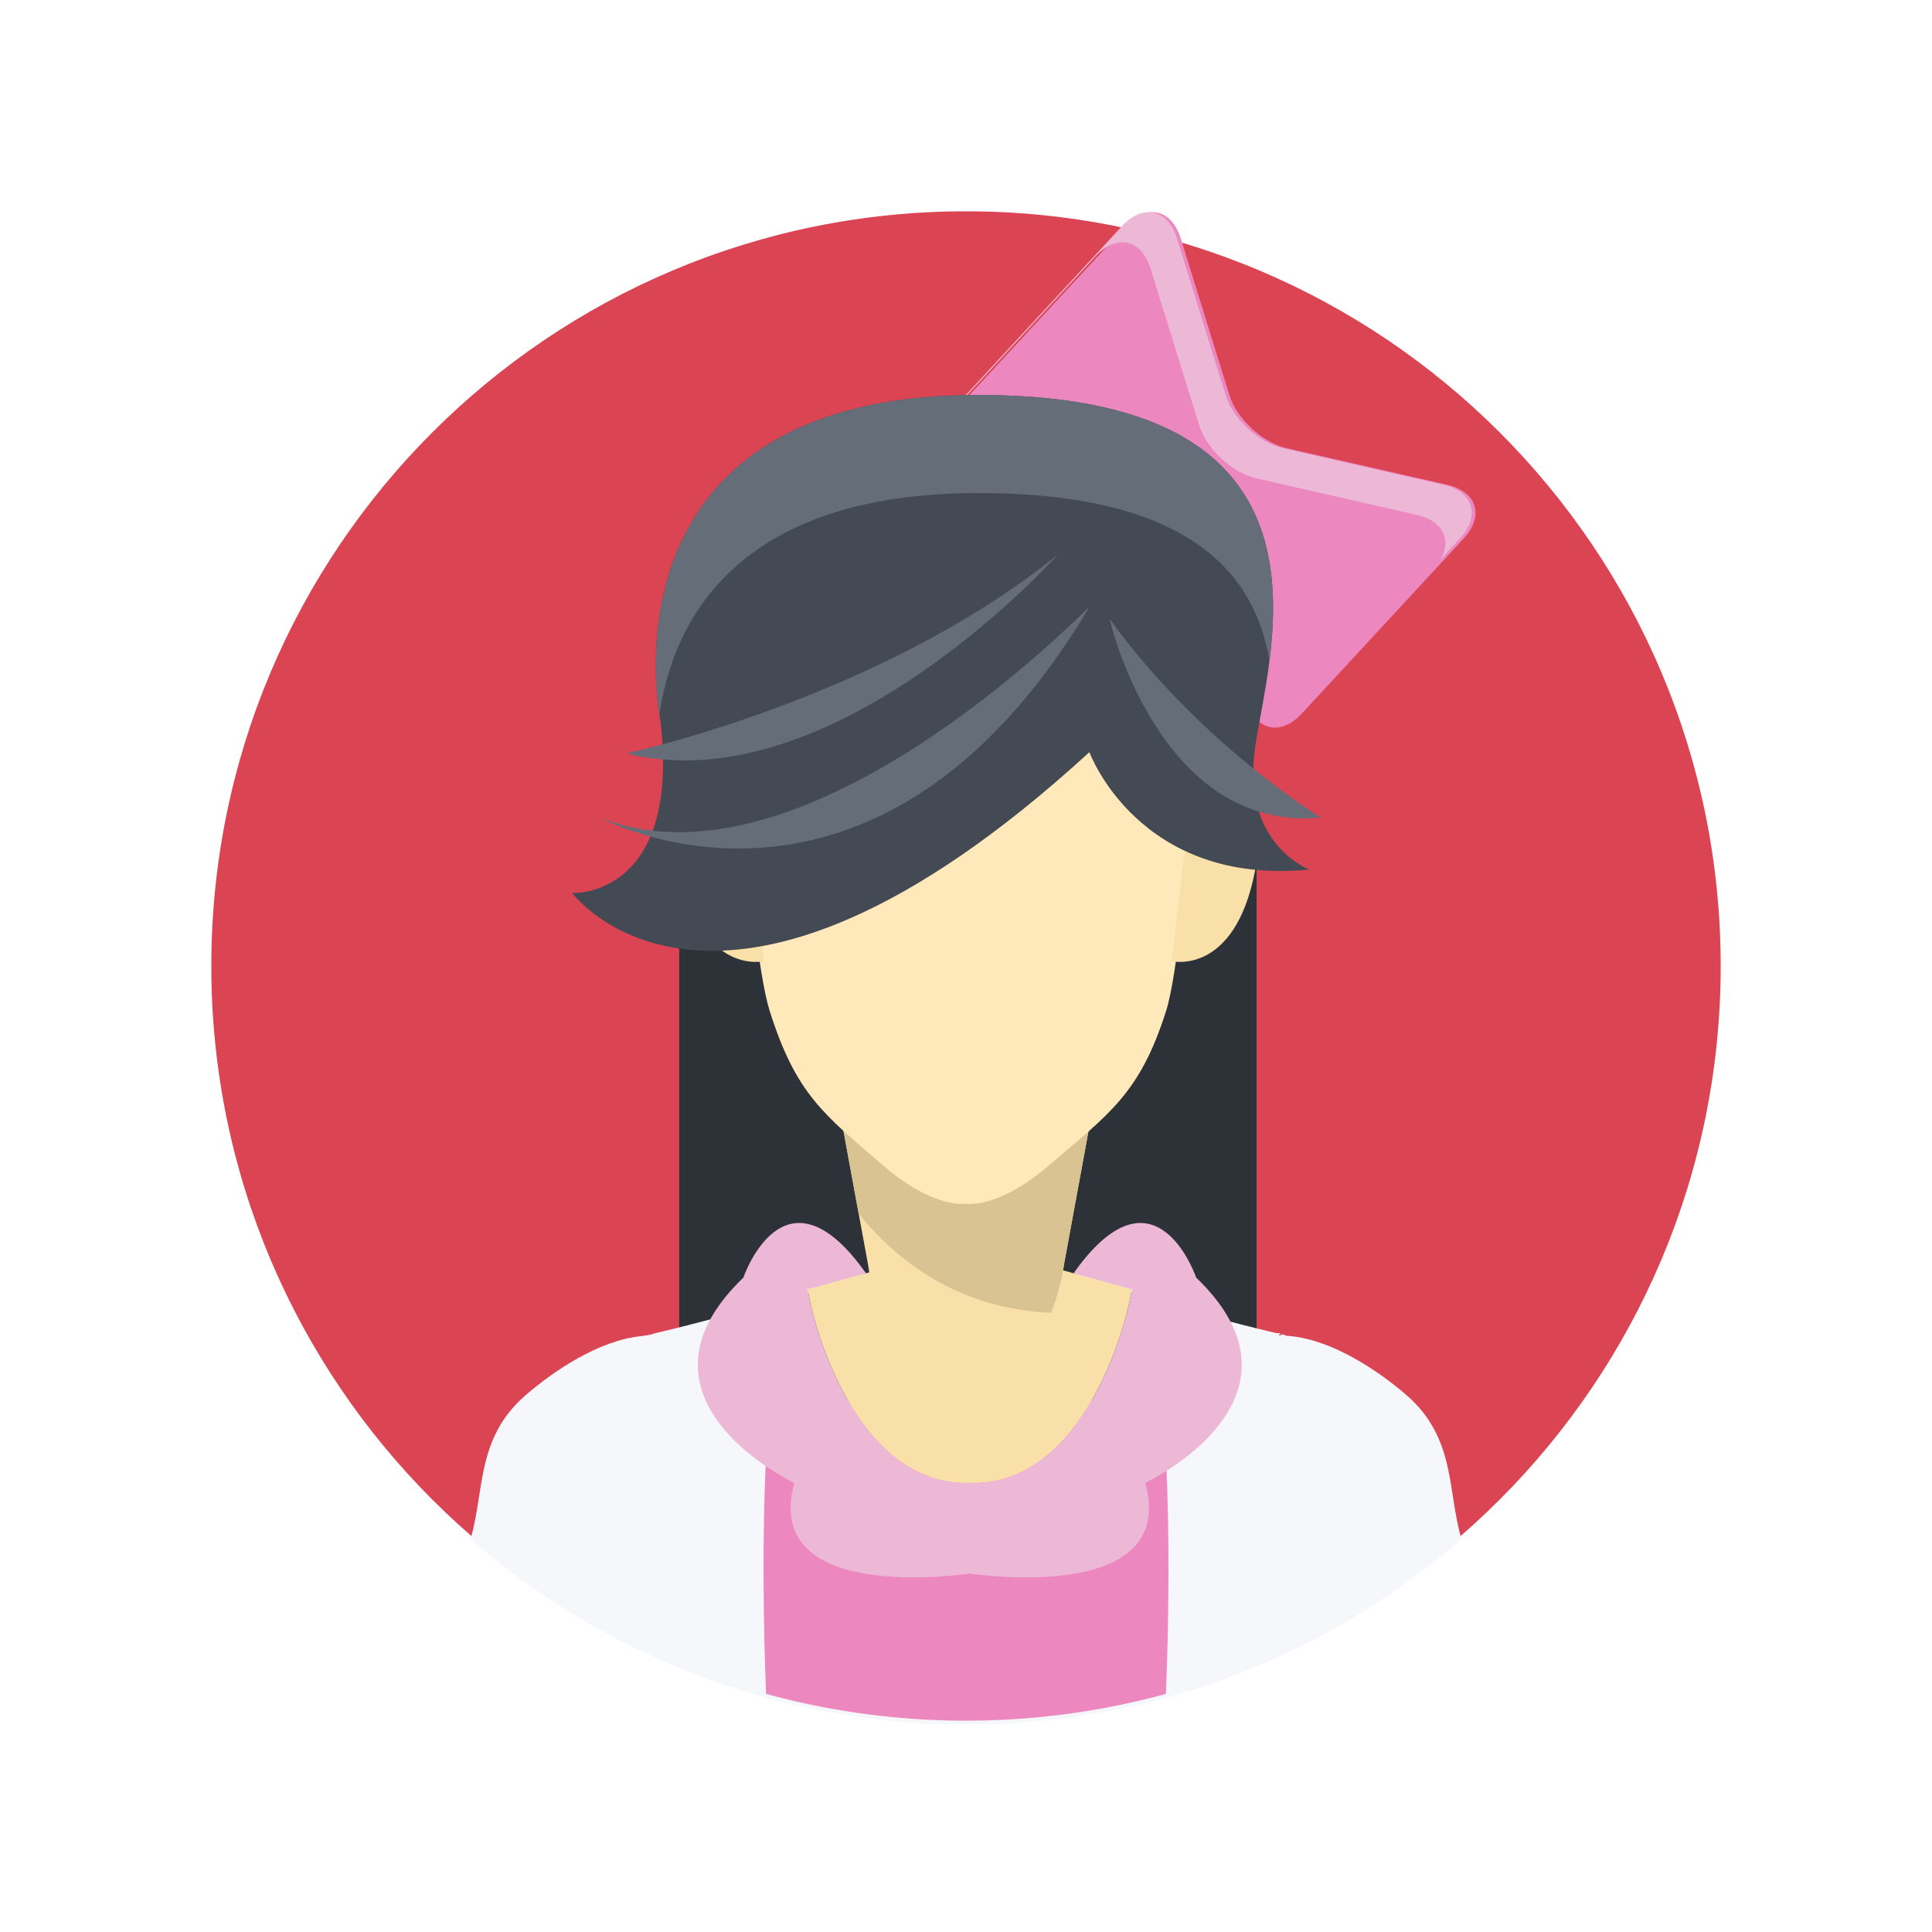 <?xml version="1.0" encoding="UTF-8" standalone="no"?>
<!-- Created with Inkscape (http://www.inkscape.org/) -->

<svg
   xmlns:dc="http://purl.org/dc/elements/1.1/"
   xmlns:cc="http://creativecommons.org/ns#"
   xmlns:rdf="http://www.w3.org/1999/02/22-rdf-syntax-ns#"
   xmlns:svg="http://www.w3.org/2000/svg"
   xmlns="http://www.w3.org/2000/svg"
   xmlns:sodipodi="http://sodipodi.sourceforge.net/DTD/sodipodi-0.dtd"
   xmlns:inkscape="http://www.inkscape.org/namespaces/inkscape"
   id="svg2"
   version="1.1"
   inkscape:version="0.48.5 r10040"
   width="640"
   height="640"
   xml:space="preserve"
   sodipodi:docname="人物.ai"><rect width="100%" height="100%" fill="#808080" stroke="none"/><defs
     id="defs6"><clipPath
       clipPathUnits="userSpaceOnUse"
       id="clipPath16"><path
         d="M 0,512 512,512 512,0 0,0 0,512 z"
         id="path18" /></clipPath><clipPath
       clipPathUnits="userSpaceOnUse"
       id="clipPath36"><path
         d="M 0,512 512,512 512,0 0,0 0,512 z"
         id="path38" /></clipPath><clipPath
       clipPathUnits="userSpaceOnUse"
       id="clipPath48"><path
         d="M 0,512 512,512 512,0 0,0 0,512 z"
         id="path50" /></clipPath><clipPath
       clipPathUnits="userSpaceOnUse"
       id="clipPath58"><path
         d="M 0,512 512,512 512,0 0,0 0,512 z"
         id="path60" /></clipPath></defs><sodipodi:namedview
     pagecolor="#ffffff"
     bordercolor="#666666"
     borderopacity="1"
     objecttolerance="10"
     gridtolerance="10"
     guidetolerance="10"
     inkscape:pageopacity="0"
     inkscape:pageshadow="2"
     inkscape:window-width="684"
     inkscape:window-height="480"
     id="namedview4"
     showgrid="false"
     inkscape:zoom="0.36875"
     inkscape:cx="320"
     inkscape:cy="320"
     inkscape:window-x="0"
     inkscape:window-y="25"
     inkscape:window-maximized="0"
     inkscape:current-layer="g10" /><g
     id="g10"
     inkscape:groupmode="layer"
     inkscape:label="人物"
     transform="matrix(1.25,0,0,-1.25,0,640)"><g
       id="g12"><g
         id="g14"
         clip-path="url(#clipPath16)"><path
           d="m 0,512 -512,0 0,512 512,0 0,-512 z"
           style="fill:#ffffff;fill-opacity:1;fill-rule:nonzero;stroke:none"
           id="path20" /><path
           d="m 1024,512 -512,0 0,512 512,0 0,-512 z"
           style="fill:#ffffff;fill-opacity:1;fill-rule:nonzero;stroke:none"
           id="path22" /><path
           d="m 512,512 -512,0 0,512 512,0 0,-512 z"
           style="fill:#ffffff;fill-opacity:1;fill-rule:nonzero;stroke:none"
           id="path24" /></g></g><path
       d="M 0,0 512,0 512,512 0,512 0,0 z"
       style="fill:#ffffff;fill-opacity:1;fill-rule:nonzero;stroke:none"
       id="path26" /><g
       id="g28"
       transform="translate(0,512)"><path
         d="M 0,0 0,-512 0,0 z"
         style="fill:#ffffff;fill-opacity:1;fill-rule:nonzero;stroke:none"
         id="path30" /></g><g
       id="g32"><g
         id="g34"
         clip-path="url(#clipPath36)"><path
           d="m 1024,0 -512,0 0,512 512,0 0,-512 z"
           style="fill:#ffffff;fill-opacity:1;fill-rule:nonzero;stroke:none"
           id="path40" /></g></g><path
       d="M 0,0 512,0 0,0 z"
       style="fill:#ffffff;fill-opacity:1;fill-rule:nonzero;stroke:none"
       id="path42" /><g
       id="g44"><g
         id="g46"
         clip-path="url(#clipPath48)"><path
           d="m 1024,-512 -512,0 0,512 512,0 0,-512 z"
           style="fill:#ffffff;fill-opacity:1;fill-rule:nonzero;stroke:none"
           id="path52" /></g></g><g
       id="g54"><g
         id="g56"
         clip-path="url(#clipPath58)"><g
           id="g62"
           transform="translate(456,256)"><path
             d="m 0,0 c 0,-110.457 -89.543,-200 -200,-200 -110.457,0 -200,89.543 -200,200 0,110.457 89.543,200 200,200 C -89.543,200 0,110.457 0,0"
             style="fill:#da4453;fill-opacity:1;fill-rule:nonzero;stroke:none"
             id="path64" /></g><path
           d="m 333,130 -153,0 0,170 153,0 0,-170 z"
           style="fill:#2d3138;fill-opacity:1;fill-rule:nonzero;stroke:none"
           id="path66" /><g
           id="g68"
           transform="translate(372.668,142.333)"><path
             d="m 0,0 c -7.353,6.355 -19.364,14.481 -30.666,15.586 -0.261,0.025 -0.623,0.081 -1.063,0.081 l -0.005,0 c -0.107,0 -0.213,0.119 -0.329,0.141 -0.005,0.002 -0.011,0.043 -0.016,0.044 -0.172,0.033 -0.36,0.09 -0.553,0.129 -0.025,0.006 -0.049,0.02 -0.074,0.026 -0.003,0 -0.006,0.006 -0.009,0.007 -0.097,0.019 -0.197,0.044 -0.3,0.065 -0.006,0 -0.134,-0.248 -0.141,-0.246 -0.06,0.012 -0.282,-0.024 -0.388,-0.065 -0.005,-0.025 -0.124,-0.049 -0.124,-0.068 l 0,0.062 0,0.406 c 0,-0.009 0.126,-0.155 0.213,-0.234 0,0.295 0.002,0.43 0.005,0.481 -0.099,-0.003 -0.191,-0.078 -0.294,-0.056 -0.024,0.006 -0.043,-0.051 -0.067,-0.046 -0.138,0.032 -0.279,0.032 -0.423,0.064 -0.017,0.004 -0.034,-0.008 -0.049,-0.005 -0.188,0.043 -0.383,0.079 -0.58,0.125 -0.09,0.02 -0.176,0.035 -0.267,0.057 -0.058,0.013 -0.119,0.025 -0.179,0.039 -0.046,0.011 -0.092,0.02 -0.14,0.031 -0.038,0.01 -0.074,0.018 -0.113,0.025 -0.17,0.041 -0.348,0.082 -0.526,0.124 -0.061,0.015 -0.125,0.031 -0.187,0.045 -0.09,0.022 -0.179,0.042 -0.271,0.064 -0.005,0.002 -0.011,0.002 -0.016,0.004 -0.014,0.004 -0.031,0.008 -0.046,0.011 -0.396,0.094 -0.813,0.196 -1.238,0.299 -0.102,0.025 -0.204,0.049 -0.305,0.075 -0.361,0.087 -0.729,0.177 -1.108,0.272 -0.177,0.044 -0.35,0.087 -0.529,0.131 -0.999,0.249 -2.056,0.514 -3.173,0.8 -0.334,0.086 -0.67,0.172 -1.014,0.259 -0.387,0.1 -0.785,0.203 -1.183,0.305 -0.066,0.018 -0.129,0.033 -0.194,0.051 -0.186,0.047 -0.374,0.096 -0.563,0.145 -0.099,0.026 -0.2,0.052 -0.3,0.078 -0.312,0.082 -0.62,0.161 -0.937,0.244 -0.016,0.004 -0.032,0.007 -0.046,0.011 -1.919,3.37 -4.676,6.883 -8.47,10.528 0,0 -9.605,28.223 -28.861,5.825 -1.172,-1.363 -2.383,-2.926 -3.625,-4.681 4.702,-1.306 9.697,-2.689 14.75,-4.077 0.236,-0.064 0.47,-0.13 0.707,-0.194 -0.029,-0.166 -0.065,-0.351 -0.096,-0.523 -0.006,-0.028 -0.011,-0.057 -0.016,-0.087 -2.624,-14.431 -14.65,-50.691 -41.859,-50.691 -0.342,0 -0.672,0.014 -1,0.027 -0.328,-0.013 -0.658,-0.027 -1,-0.027 -27.209,0 -39.235,36.26 -41.859,50.691 -0.037,0.203 -0.078,0.416 -0.112,0.61 0.237,0.064 0.472,0.13 0.708,0.195 5.05,1.387 10.05,2.77 14.75,4.075 -1.243,1.756 -2.454,3.319 -3.626,4.682 -19.255,22.398 -28.861,-5.825 -28.861,-5.825 -3.562,-3.422 -6.209,-6.729 -8.109,-9.909 -0.818,-0.215 -1.623,-0.427 -2.407,-0.63 -0.317,-0.083 -0.625,-0.162 -0.937,-0.244 -0.1,-0.026 -0.201,-0.052 -0.3,-0.078 -0.189,-0.049 -0.377,-0.098 -0.563,-0.145 -0.065,-0.018 -0.128,-0.033 -0.194,-0.051 -0.398,-0.102 -0.796,-0.205 -1.183,-0.305 -0.344,-0.087 -0.68,-0.173 -1.014,-0.259 -1.117,-0.286 -2.174,-0.551 -3.173,-0.8 -0.179,-0.044 -0.352,-0.087 -0.529,-0.131 -0.379,-0.095 -0.747,-0.185 -1.108,-0.272 -0.101,-0.026 -0.203,-0.05 -0.305,-0.075 -0.425,-0.103 -0.842,-0.205 -1.238,-0.299 -0.015,-0.003 -0.032,-0.007 -0.046,-0.011 -0.005,-0.002 -0.011,-0.002 -0.016,-0.004 -0.092,-0.022 -0.181,-0.043 -0.271,-0.065 -0.283,-0.066 -0.56,-0.131 -0.826,-0.193 -0.048,-0.012 -0.093,-0.021 -0.14,-0.033 -0.155,-0.035 -0.299,-0.069 -0.446,-0.102 -0.198,-0.046 -0.393,-0.09 -0.58,-0.133 -0.164,-0.036 -0.615,-0.2 -0.615,-0.188 0,-0.132 -2.741,-0.557 -3.002,-0.582 -11.302,-1.105 -23.313,-9.271 -30.666,-15.626 -13.23,-11.436 -10.856,-25.422 -14.637,-38.15 l -0.004,0.003 0,-0.001 c 0.002,0 0.003,-0.002 0.004,-0.003 -10e-4,-0.005 -0.002,-0.011 -0.004,-0.016 0.006,-0.005 0.013,-10e-4 0.019,-0.006 0.427,-0.372 0.864,-0.727 1.295,-1.094 0.409,-0.347 0.815,-0.699 1.226,-1.045 0.32,-0.27 0.637,-0.544 0.959,-0.811 0.119,-0.098 0.24,-0.193 0.358,-0.291 0.395,-0.328 0.796,-0.65 1.194,-0.975 0.272,-0.22 0.543,-0.444 0.817,-0.665 0.391,-0.316 0.783,-0.635 1.177,-0.948 0.467,-0.371 0.934,-0.74 1.404,-1.107 0.168,-0.131 0.339,-0.258 0.507,-0.389 0.134,-0.104 0.269,-0.205 0.404,-0.309 0.43,-0.333 0.862,-0.666 1.297,-0.994 0.67,-0.509 1.344,-1.013 2.022,-1.513 0.19,-0.139 0.378,-0.28 0.569,-0.418 0.358,-0.263 0.718,-0.523 1.079,-0.784 0.767,-0.554 1.541,-1.105 2.316,-1.649 0.272,-0.191 0.541,-0.383 0.814,-0.571 0.125,-0.088 0.253,-0.172 0.379,-0.258 0.071,-0.049 0.143,-0.097 0.213,-0.146 0.782,-0.538 1.565,-1.072 2.353,-1.598 0.44,-0.295 0.886,-0.584 1.329,-0.875 0.225,-0.149 0.449,-0.297 0.676,-0.445 0.605,-0.394 1.213,-0.788 1.824,-1.176 0.455,-0.289 0.916,-0.572 1.373,-0.858 0.385,-0.24 0.768,-0.482 1.154,-0.72 0.038,-0.023 0.076,-0.047 0.115,-0.071 0.417,-0.256 0.833,-0.512 1.251,-0.765 0.393,-0.237 0.791,-0.465 1.184,-0.7 0.763,-0.453 1.526,-0.905 2.296,-1.348 0.016,-0.009 0.031,-0.018 0.046,-0.027 0.474,-0.273 0.958,-0.531 1.435,-0.8 0.644,-0.364 1.289,-0.723 1.937,-1.08 0.488,-0.268 0.969,-0.547 1.46,-0.813 0.055,-0.029 0.11,-0.058 0.165,-0.087 0.715,-0.385 1.433,-0.764 2.152,-1.14 0.359,-0.187 0.713,-0.38 1.073,-0.566 0.51,-0.264 1.027,-0.519 1.541,-0.777 0.074,-0.037 0.15,-0.075 0.224,-0.112 0.246,-0.125 0.494,-0.246 0.74,-0.368 0.547,-0.272 1.092,-0.549 1.643,-0.816 0.764,-0.371 1.534,-0.732 2.305,-1.093 0.109,-0.053 0.218,-0.105 0.329,-0.156 0.522,-0.244 1.044,-0.491 1.569,-0.731 0.774,-0.354 1.554,-0.699 2.333,-1.044 0.341,-0.15 0.682,-0.298 1.023,-0.447 0.07,-0.031 0.141,-0.062 0.212,-0.093 0.231,-0.099 0.459,-0.203 0.69,-0.302 0.767,-0.329 1.538,-0.652 2.31,-0.972 0.666,-0.277 1.334,-0.55 2.004,-0.819 0.762,-0.306 1.527,-0.608 2.293,-0.905 0.691,-0.267 1.383,-0.529 2.077,-0.79 0.758,-0.284 1.517,-0.565 2.279,-0.841 0.717,-0.257 1.437,-0.509 2.157,-0.759 0.748,-0.26 1.495,-0.522 2.248,-0.774 0.751,-0.25 1.507,-0.491 2.262,-0.733 0.731,-0.236 1.462,-0.474 2.198,-0.701 0.594,-0.184 1.193,-0.358 1.791,-0.534 0.054,-0.015 0.107,-0.032 0.161,-0.047 0.167,-0.049 0.333,-0.1 0.499,-0.149 0.684,-0.201 1.364,-0.408 2.051,-0.603 0.501,-0.141 1.006,-0.272 1.509,-0.41 0.002,-0.001 0.004,-0.001 0.006,-0.002 0.662,-0.181 1.325,-0.362 1.99,-0.536 0.774,-0.204 1.552,-0.401 2.33,-0.595 1.069,-0.268 2.14,-0.536 3.216,-0.786 0.637,-0.148 1.281,-0.283 1.922,-0.425 0.91,-0.202 1.82,-0.407 2.736,-0.596 0.68,-0.141 1.363,-0.271 2.047,-0.404 0.884,-0.174 1.767,-0.348 2.656,-0.509 0.698,-0.128 1.4,-0.246 2.102,-0.366 0.879,-0.151 1.758,-0.299 2.642,-0.438 0.708,-0.111 1.419,-0.217 2.13,-0.321 0.886,-0.13 1.773,-0.255 2.662,-0.372 0.709,-0.094 1.419,-0.185 2.13,-0.272 0.903,-0.109 1.81,-0.213 2.717,-0.31 0.702,-0.076 1.404,-0.151 2.108,-0.219 0.929,-0.091 1.862,-0.171 2.794,-0.248 0.688,-0.058 1.373,-0.117 2.063,-0.167 0.976,-0.071 1.957,-0.129 2.937,-0.187 0.649,-0.037 1.296,-0.08 1.947,-0.111 1.086,-0.053 2.178,-0.09 3.269,-0.125 0.549,-0.017 1.095,-0.043 1.645,-0.057 1.642,-0.04 3.288,-0.062 4.94,-0.062 1.652,0 3.298,0.022 4.94,0.062 0.55,0.014 1.096,0.04 1.645,0.057 1.091,0.035 2.183,0.072 3.27,0.125 0.65,0.031 1.297,0.074 1.946,0.111 0.98,0.058 1.961,0.116 2.937,0.187 0.69,0.05 1.375,0.109 2.063,0.167 0.932,0.077 1.865,0.157 2.794,0.248 0.704,0.068 1.406,0.143 2.108,0.219 0.907,0.097 1.814,0.201 2.717,0.31 0.711,0.087 1.421,0.178 2.13,0.272 0.889,0.117 1.776,0.242 2.662,0.372 0.711,0.104 1.422,0.21 2.13,0.321 0.884,0.139 1.763,0.287 2.642,0.438 0.702,0.12 1.404,0.238 2.102,0.366 0.889,0.161 1.772,0.335 2.656,0.509 0.684,0.133 1.367,0.263 2.047,0.404 0.916,0.189 1.826,0.394 2.736,0.596 0.641,0.142 1.285,0.277 1.922,0.425 1.076,0.25 2.147,0.518 3.216,0.786 0.778,0.194 1.556,0.391 2.33,0.595 0.665,0.174 1.328,0.355 1.99,0.536 0.002,0.001 0.004,0.001 0.006,0.002 0.503,0.138 1.008,0.269 1.509,0.41 0.687,0.195 1.367,0.402 2.051,0.603 0.166,0.049 0.332,0.1 0.499,0.149 0.054,0.015 0.107,0.032 0.161,0.047 0.598,0.176 1.197,0.35 1.791,0.534 0.736,0.227 1.467,0.465 2.198,0.701 0.755,0.242 1.511,0.483 2.262,0.733 0.753,0.252 1.5,0.514 2.248,0.774 0.72,0.25 1.44,0.502 2.157,0.759 0.762,0.276 1.521,0.557 2.279,0.841 0.694,0.261 1.386,0.523 2.077,0.79 0.766,0.297 1.531,0.599 2.293,0.905 0.67,0.269 1.338,0.542 2.004,0.819 0.772,0.32 1.543,0.643 2.31,0.972 0.231,0.099 0.459,0.203 0.69,0.302 0.071,0.031 0.142,0.062 0.212,0.093 0.341,0.149 0.682,0.297 1.023,0.447 0.779,0.345 1.56,0.69 2.333,1.044 0.525,0.24 1.047,0.487 1.569,0.731 0.111,0.051 0.22,0.103 0.329,0.156 0.771,0.361 1.541,0.722 2.305,1.093 0.551,0.267 1.096,0.544 1.643,0.816 0.246,0.122 0.494,0.243 0.74,0.368 0.074,0.037 0.15,0.075 0.225,0.112 0.513,0.258 1.03,0.513 1.541,0.777 0.359,0.186 0.713,0.379 1.072,0.566 0.72,0.376 1.437,0.755 2.152,1.14 0.055,0.029 0.11,0.058 0.165,0.087 0.491,0.266 0.972,0.545 1.46,0.813 0.648,0.357 1.293,0.716 1.937,1.08 0.477,0.269 0.961,0.527 1.435,0.8 0.015,0.009 0.03,0.018 0.046,0.027 0.77,0.443 1.533,0.895 2.296,1.348 0.394,0.235 0.791,0.463 1.184,0.7 0.419,0.253 0.835,0.509 1.252,0.765 0.038,0.024 0.076,0.048 0.114,0.071 0.387,0.238 0.769,0.48 1.154,0.72 0.457,0.286 0.918,0.569 1.373,0.858 0.611,0.388 1.219,0.782 1.824,1.176 0.227,0.148 0.452,0.296 0.676,0.445 0.444,0.291 0.889,0.58 1.329,0.875 0.788,0.526 1.572,1.06 2.353,1.598 0.07,0.049 0.142,0.097 0.213,0.146 0.126,0.086 0.254,0.17 0.379,0.258 0.273,0.188 0.543,0.38 0.814,0.571 0.775,0.544 1.549,1.095 2.316,1.649 0.361,0.261 0.721,0.521 1.08,0.784 0.19,0.138 0.378,0.279 0.568,0.418 0.678,0.5 1.352,1.004 2.022,1.513 0.435,0.328 0.867,0.661 1.297,0.994 0.135,0.104 0.27,0.205 0.404,0.309 0.169,0.131 0.339,0.258 0.507,0.389 0.47,0.367 0.937,0.736 1.404,1.107 0.394,0.313 0.786,0.632 1.177,0.948 0.274,0.221 0.545,0.445 0.817,0.665 0.398,0.325 0.799,0.647 1.194,0.975 0.118,0.098 0.239,0.193 0.358,0.291 0.322,0.267 0.639,0.541 0.96,0.811 0.84,0.708 1.68,1.417 2.509,2.14 0.004,0.002 0.008,0.006 0.011,0.009 0.006,0.005 0.013,0.011 0.019,0.015 l 0,0.001 C 10.854,-25.454 13.235,-11.44 0,0"
             style="fill:#f5f7fa;fill-opacity:1;fill-rule:nonzero;stroke:none"
             id="path70" /></g><g
           id="g72"
           transform="translate(281.815,175.887)"><path
             d="M 0,0 C -0.018,-0.112 -0.039,-0.242 -0.062,-0.373 -0.039,-0.238 -0.018,-0.114 0,0"
             style="fill:#d9c392;fill-opacity:1;fill-rule:nonzero;stroke:none"
             id="path74" /></g><g
           id="g76"
           transform="translate(281.889,176.37)"><path
             d="M 0,0 C -0.014,-0.1 -0.033,-0.224 -0.055,-0.358 -0.033,-0.22 -0.015,-0.101 0,0"
             style="fill:#d9c392;fill-opacity:1;fill-rule:nonzero;stroke:none"
             id="path78" /></g><g
           id="g80"
           transform="translate(281.943,176.766)"><path
             d="M 0,0 C 0,0 -0.004,-0.034 -0.012,-0.09 -0.004,-0.035 0,0 0,0"
             style="fill:#d9c392;fill-opacity:1;fill-rule:nonzero;stroke:none"
             id="path82" /></g><g
           id="g84"
           transform="translate(281.93,176.66)"><path
             d="M 0,0 C -0.008,-0.059 -0.02,-0.145 -0.035,-0.252 -0.02,-0.145 -0.008,-0.058 0,0"
             style="fill:#d9c392;fill-opacity:1;fill-rule:nonzero;stroke:none"
             id="path86" /></g><g
           id="g88"
           transform="translate(309.018,125.117)"><path
             d="m 0,0 c -3.219,-2.033 -5.518,38.883 -5.518,38.883 9.006,-32.614 -46.5,-24 -46.5,-24 0,0 -55.505,-8.614 -46.5,24 0,0 -3.261,-40.463 -7.453,-37.613 -1.088,-20.34 -0.763,-45.481 -0.03,-63.279 0.663,-0.181 1.325,-0.364 1.99,-0.538 0.775,-0.204 1.552,-0.401 2.33,-0.596 1.07,-0.267 2.14,-0.535 3.216,-0.785 0.638,-0.148 1.281,-0.283 1.922,-0.426 0.91,-0.201 1.82,-0.406 2.736,-0.595 0.68,-0.141 1.364,-0.271 2.047,-0.405 0.884,-0.173 1.768,-0.347 2.656,-0.508 0.699,-0.128 1.401,-0.246 2.102,-0.367 0.879,-0.15 1.759,-0.298 2.643,-0.437 0.708,-0.111 1.419,-0.217 2.13,-0.321 0.885,-0.13 1.772,-0.255 2.662,-0.372 0.709,-0.094 1.419,-0.185 2.129,-0.272 0.904,-0.109 1.81,-0.213 2.717,-0.31 0.702,-0.077 1.405,-0.151 2.109,-0.219 0.928,-0.091 1.861,-0.171 2.794,-0.248 0.687,-0.058 1.373,-0.117 2.062,-0.167 0.977,-0.071 1.957,-0.129 2.938,-0.187 0.648,-0.037 1.296,-0.08 1.946,-0.111 1.087,-0.053 2.179,-0.09 3.269,-0.125 0.549,-0.018 1.095,-0.043 1.645,-0.057 1.643,-0.04 3.288,-0.062 4.94,-0.062 1.653,0 3.298,0.022 4.941,0.062 0.55,0.014 1.096,0.039 1.644,0.057 1.091,0.035 2.183,0.072 3.27,0.125 0.65,0.031 1.298,0.074 1.946,0.111 0.981,0.058 1.961,0.116 2.938,0.187 0.689,0.05 1.375,0.109 2.062,0.167 0.933,0.077 1.865,0.157 2.794,0.248 0.704,0.068 1.406,0.142 2.109,0.219 0.907,0.097 1.813,0.201 2.716,0.31 0.711,0.087 1.421,0.178 2.13,0.272 0.89,0.117 1.777,0.242 2.662,0.372 0.711,0.104 1.422,0.21 2.13,0.321 0.884,0.139 1.764,0.287 2.643,0.437 0.701,0.121 1.403,0.239 2.101,0.367 0.889,0.161 1.773,0.335 2.657,0.508 0.683,0.134 1.367,0.264 2.046,0.405 0.916,0.189 1.827,0.394 2.737,0.595 0.64,0.143 1.284,0.278 1.922,0.426 1.076,0.25 2.146,0.518 3.216,0.785 0.778,0.195 1.555,0.392 2.33,0.596 0.665,0.174 1.327,0.357 1.99,0.538 C 0.684,-44.58 1.007,-19.989 0,0"
             style="fill:#ec87c0;fill-opacity:1;fill-rule:nonzero;stroke:none"
             id="path90" /></g><g
           id="g92"
           transform="translate(299.264,170.495)"><path
             d="m 0,0 c -5.053,1.388 -10.048,2.771 -14.75,4.077 -0.936,0.26 -1.88,0.522 -2.789,0.775 0.012,0.062 0.018,0.108 0.028,0.167 0.023,0.13 0.044,0.26 0.062,0.373 0.007,0.043 0.013,0.085 0.019,0.125 0.022,0.134 0.041,0.258 0.055,0.358 0.002,0.013 0.004,0.026 0.006,0.038 0.015,0.108 0.027,0.193 0.035,0.252 0,0 0.002,0.012 0.002,0.016 0.008,0.055 0.012,0.09 0.012,0.09 l 16.306,88.734 -42.25,-5.5 -42.25,5.5 16.307,-88.734 c 0,0 0.088,-0.727 0.312,-1.95 -0.289,-0.08 -0.59,-0.164 -0.881,-0.245 -4.701,-1.305 -9.701,-2.688 -14.75,-4.075 -0.237,-0.065 -0.472,-0.131 -0.708,-0.195 0.033,-0.194 0.074,-0.408 0.111,-0.61 2.624,-14.431 14.65,-50.691 41.859,-50.691 0.342,0 0.672,0.014 1,0.027 0.328,-0.013 0.659,-0.027 1,-0.027 27.209,0 39.236,36.26 41.86,50.691 0.005,0.03 0.009,0.059 0.015,0.087 0.032,0.172 0.068,0.357 0.096,0.523 C 0.471,-0.13 0.236,-0.064 0,0"
             style="fill:#f9e0a8;fill-opacity:1;fill-rule:nonzero;stroke:none"
             id="path94" /></g><g
           id="g96"
           transform="translate(290,250.5)"><path
             d="m 0,0 -69.525,-21.592 7.086,-38.555 c 3.644,-4.494 7.943,-8.858 12.982,-12.699 9.703,-7.397 22.152,-12.857 37.975,-13.566 1.769,4.373 2.686,8.432 3.111,10.728 0.047,0.256 0.088,0.489 0.124,0.698 0.022,0.131 0.044,0.26 0.061,0.373 0.007,0.043 0.014,0.085 0.02,0.125 0.021,0.134 0.041,0.259 0.055,0.358 0.002,0.013 0.004,0.026 0.006,0.038 0.015,0.108 0.027,0.194 0.035,0.252 0,0 0.002,0.012 0.002,0.016 0.007,0.055 0.011,0.09 0.011,0.09 L 4.07,-7.744 C 1.686,-2.947 0,0 0,0"
             style="fill:#d9c392;fill-opacity:1;fill-rule:nonzero;stroke:none"
             id="path98" /></g><g
           id="g100"
           transform="translate(325.47,162.9)"><path
             d="m 0,0 c -1.919,3.369 -4.676,6.883 -8.47,10.527 0,0 -9.605,28.224 -28.861,5.826 -1.172,-1.364 -2.383,-2.926 -3.625,-4.681 4.702,-1.307 9.697,-2.69 14.75,-4.077 L -25.295,7.4 c 0,0 -0.096,-0.187 -0.274,-0.529 -0.014,-0.026 -0.028,-0.052 -0.041,-0.08 -2.624,-14.432 -14.651,-50.691 -41.86,-50.691 -0.342,0 -0.672,0.013 -1,0.027 -0.328,-0.014 -0.658,-0.027 -1,-0.027 -27.209,0 -39.235,36.259 -41.859,50.691 -0.15,0.288 -0.248,0.479 -0.29,0.561 -0.016,0.029 -0.026,0.048 -0.026,0.048 l 0.913,0.196 c 5.049,1.386 10.049,2.769 14.75,4.075 -1.244,1.756 -2.455,3.318 -3.626,4.682 -19.256,22.398 -28.862,-5.826 -28.862,-5.826 -3.562,-3.422 -6.209,-6.728 -8.109,-9.909 -11.297,-18.913 4.105,-33.3 14.156,-40.132 4.192,-2.849 7.453,-4.386 7.453,-4.386 -9.006,-32.615 46.5,-24 46.5,-24 0,0 55.506,-8.615 46.5,24 0,0 2.299,1.084 5.518,3.117 C -6.748,-34.652 11.317,-19.867 0,0"
             style="fill:#ecb8d5;fill-opacity:1;fill-rule:nonzero;stroke:none"
             id="path102" /></g><g
           id="g104"
           transform="translate(256,358)"><path
             d="m 0,0 -63,0 c 0,0 4.785,-94.465 11,-114 7,-22.001 14.237,-27.287 30.226,-41 C -8.366,-166.5 0,-165 0,-165 c 0,0 8.366,-1.5 21.774,10 C 37.763,-141.287 46,-136.001 53,-114 59.215,-94.465 63,0 63,0 L 0,0 z"
             style="fill:#ffe9ba;fill-opacity:1;fill-rule:nonzero;stroke:none"
             id="path106" /></g><g
           id="g108"
           transform="translate(197.75,297.5)"><path
             d="m 0,0 c 0,0 -22.743,10.911 -17.273,-16.638 5.467,-27.55 22.017,-23.583 22.017,-23.583 L 0,0 z"
             style="fill:#f9e0a8;fill-opacity:1;fill-rule:nonzero;stroke:none"
             id="path110" /></g><g
           id="g112"
           transform="translate(315.25,297.5)"><path
             d="M 0,0 C 0,0 22.743,10.911 17.273,-16.638 11.806,-44.188 -4.744,-40.221 -4.744,-40.221 L 0,0 z"
             style="fill:#f9e0a8;fill-opacity:1;fill-rule:nonzero;stroke:none"
             id="path114" /></g><g
           id="g116"
           transform="translate(302.294,381.787)"><path
             d="m 0,0 c 6.377,-1.448 13.185,-7.747 15.131,-13.997 1.947,-6.251 5.541,-17.797 7.988,-25.654 l 4.962,-15.944 c 2.447,-7.857 9.023,-9.343 14.61,-3.301 l 11.278,12.19 c 5.591,6.043 14.734,15.929 20.325,21.971 l 11.277,12.191 c 5.588,6.042 3.597,12.482 -4.429,14.311 L 64.862,5.475 C 56.838,7.303 45.049,9.988 38.665,11.442 32.282,12.896 25.473,19.195 23.533,25.44 21.595,31.685 18.011,43.224 15.57,51.084 L 10.638,66.972 C 8.195,74.833 1.625,76.322 -3.963,70.28 L -15.24,58.089 C -20.829,52.047 -29.975,42.159 -35.565,36.117 L -46.842,23.926 C -52.431,17.884 -50.438,11.45 -42.41,9.628 L -26.187,5.945 C -18.161,4.123 -6.377,1.448 0,0"
             style="fill:#ec87c0;fill-opacity:1;fill-rule:nonzero;stroke:none"
             id="path118" /></g><g
           id="g120"
           transform="translate(382.435,383.554)"><path
             d="m 0,0 -16.279,3.708 c -8.025,1.828 -19.814,4.514 -26.198,5.968 -6.382,1.454 -13.192,7.753 -15.131,13.998 -1.939,6.244 -5.523,17.783 -7.963,25.643 l -4.933,15.888 c -2.442,7.861 -9.013,9.351 -14.6,3.309 L -96.382,56.322 c -5.589,-6.042 -14.734,-15.929 -20.325,-21.971 l -11.276,-12.192 c -0.73,-0.789 -1.324,-1.585 -1.798,-2.377 l 6.074,6.569 c 5.591,6.042 14.736,15.929 20.325,21.971 l 11.278,12.192 c 5.587,6.042 12.158,4.552 14.6,-3.309 l 4.933,-15.888 c 2.44,-7.86 6.024,-19.399 7.963,-25.643 1.939,-6.245 8.749,-12.544 15.131,-13.998 6.384,-1.454 18.173,-4.14 26.198,-5.968 L -7,-8 c 6.979,-1.589 9.388,-6.665 6.229,-11.935 l 5.201,5.624 C 10.018,-8.269 8.026,-1.828 0,0"
             style="fill:#ecb8d5;fill-opacity:1;fill-rule:nonzero;stroke:none"
             id="path122" /></g><g
           id="g124"
           transform="translate(259.272,407.333)"><path
             d="m 0,0 c -102.271,0 -84.271,-86.133 -84.271,-86.133 5.589,-47.291 -23.334,-45.867 -23.334,-45.867 0,0 38.732,-52.667 137.033,37.333 0,0 12.968,-35.556 58.301,-31.111 0,0 -17.252,6.444 -14.626,30.444 C 75.729,-71.334 102.271,0 0,0"
             style="fill:#434a54;fill-opacity:1;fill-rule:nonzero;stroke:none"
             id="path126" /></g><g
           id="g128"
           transform="translate(294.046,347.998)"><path
             d="m 0,0 c 0,0 12.951,-56.667 55.953,-52.667 0,0 -32.11,19.628 -55.953,52.667"
             style="fill:#656d78;fill-opacity:1;fill-rule:nonzero;stroke:none"
             id="path130" /></g><g
           id="g132"
           transform="translate(288.7,351.133)"><path
             d="m 0,0 c 0.786,1.317 -74.366,-77.802 -129.699,-55.802 0,0 72.731,-39.73 129.699,55.802"
             style="fill:#656d78;fill-opacity:1;fill-rule:nonzero;stroke:none"
             id="path134" /></g><g
           id="g136"
           transform="translate(280.335,365.014)"><path
             d="m 0,0 c 0,0 -59.332,-66.346 -114.333,-52.681 0,0 67,14.364 114.333,52.681"
             style="fill:#656d78;fill-opacity:1;fill-rule:nonzero;stroke:none"
             id="path138" /></g><g
           id="g140"
           transform="translate(259.272,381.333)"><path
             d="M 0,0 C 55.772,0 73.233,-21.215 77.159,-44.397 80.956,-14.2 76.776,26 0,26 -94.283,26 -86.35,-47.203 -84.535,-58.639 -80.748,-33.432 -63.718,0 0,0"
             style="fill:#656d78;fill-opacity:1;fill-rule:nonzero;stroke:none"
             id="path142" /></g></g></g></g></svg>